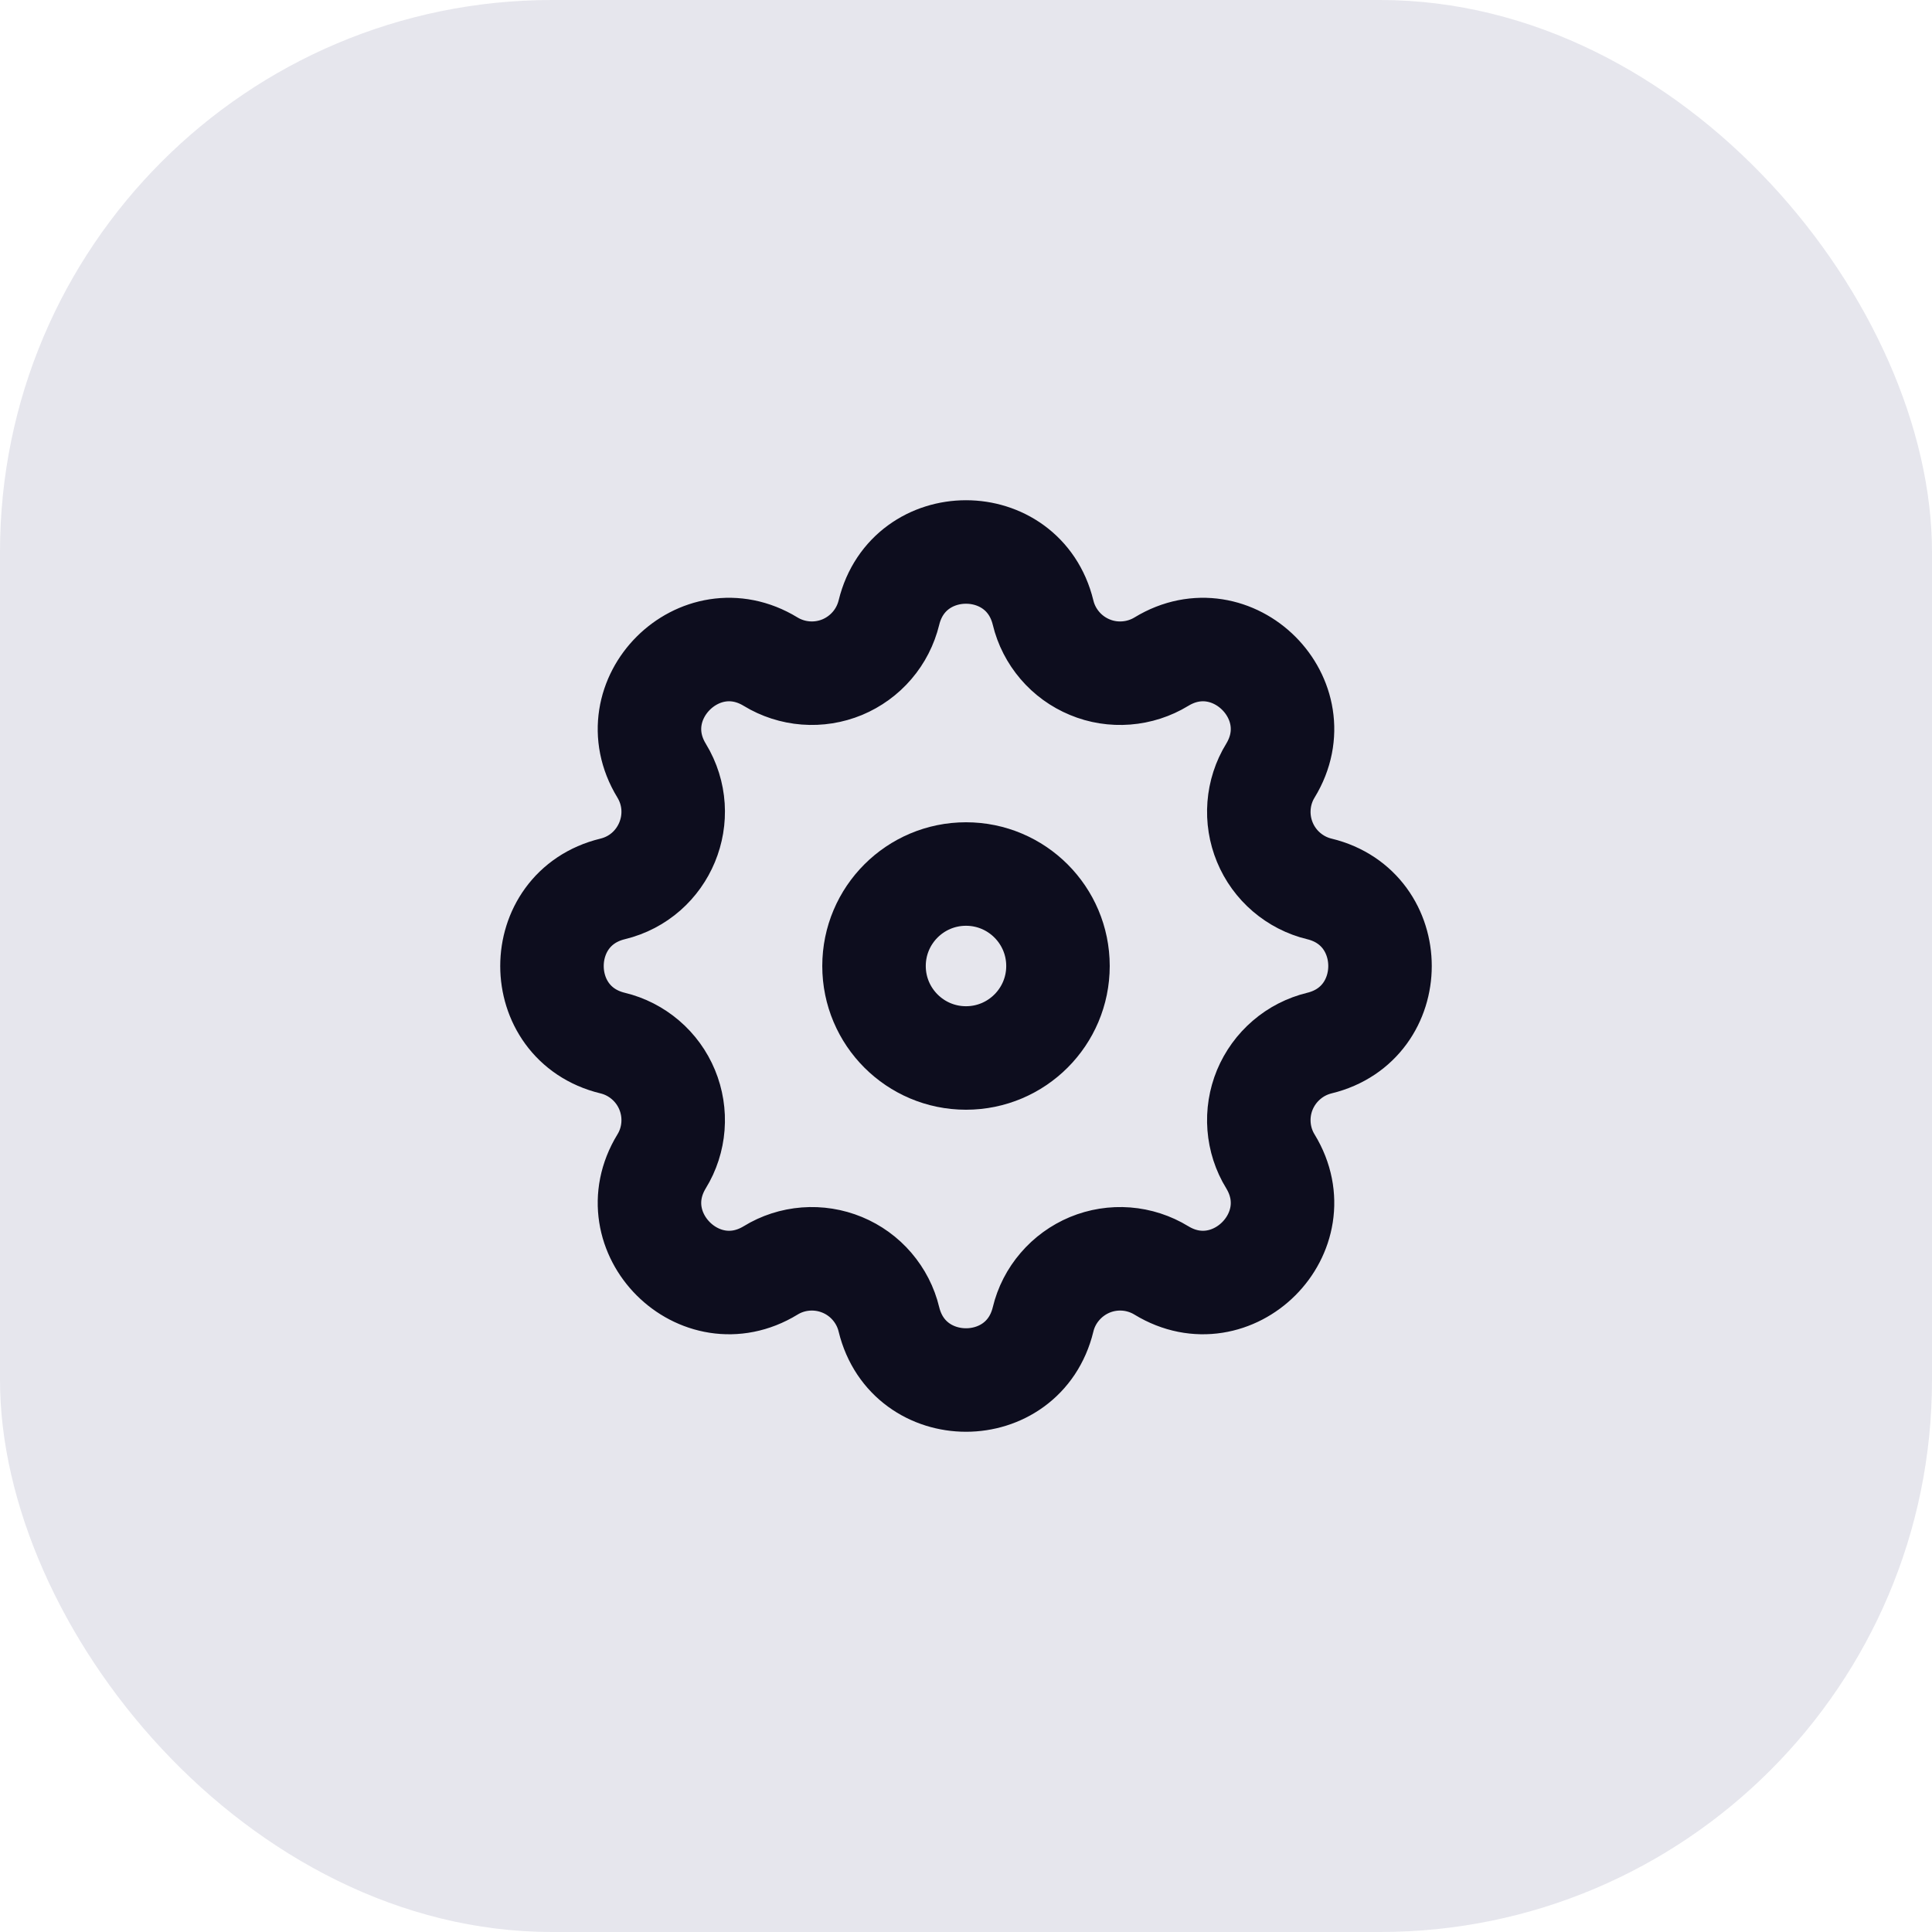 <svg width="28" height="28" viewBox="0 0 28 28" fill="none" xmlns="http://www.w3.org/2000/svg">
<rect width="28" height="28" rx="8" fill="#E6E6ED"/>
<path fill-rule="evenodd" clip-rule="evenodd" d="M15.117 8.878C14.832 7.707 13.168 7.707 12.883 8.878C12.84 9.053 12.757 9.217 12.639 9.354C12.521 9.492 12.373 9.599 12.206 9.669C12.039 9.738 11.858 9.767 11.677 9.753C11.497 9.739 11.322 9.683 11.168 9.589C10.139 8.962 8.961 10.139 9.588 11.168C9.993 11.833 9.634 12.7 8.878 12.883C7.707 13.168 7.707 14.833 8.878 15.117C9.054 15.159 9.217 15.243 9.355 15.361C9.492 15.478 9.6 15.627 9.669 15.794C9.738 15.961 9.767 16.142 9.753 16.323C9.739 16.503 9.683 16.678 9.588 16.832C8.961 17.861 10.139 19.039 11.168 18.412C11.322 18.317 11.497 18.261 11.677 18.247C11.858 18.233 12.039 18.262 12.206 18.331C12.373 18.4 12.522 18.508 12.639 18.645C12.757 18.783 12.841 18.946 12.883 19.122C13.168 20.293 14.833 20.293 15.117 19.122C15.159 18.946 15.243 18.783 15.361 18.646C15.479 18.508 15.627 18.401 15.794 18.331C15.961 18.262 16.142 18.233 16.323 18.247C16.503 18.261 16.678 18.318 16.832 18.412C17.861 19.039 19.039 17.861 18.412 16.832C18.317 16.678 18.261 16.503 18.247 16.323C18.233 16.142 18.262 15.961 18.331 15.794C18.401 15.627 18.508 15.479 18.646 15.361C18.783 15.243 18.946 15.16 19.122 15.117C20.293 14.833 20.293 13.167 19.122 12.883C18.946 12.841 18.783 12.757 18.645 12.639C18.508 12.522 18.4 12.373 18.331 12.206C18.262 12.039 18.233 11.858 18.247 11.677C18.261 11.497 18.317 11.322 18.412 11.168C19.039 10.139 17.861 8.962 16.832 9.589C16.678 9.683 16.503 9.739 16.323 9.753C16.142 9.767 15.961 9.739 15.794 9.669C15.627 9.6 15.478 9.492 15.361 9.355C15.243 9.217 15.159 9.054 15.117 8.878L15.117 8.878Z" stroke="#0D0D1E" stroke-width="1.5"/>
<path d="M15.333 14C15.333 14.736 14.736 15.333 14 15.333C13.264 15.333 12.667 14.736 12.667 14C12.667 13.264 13.264 12.667 14 12.667C14.736 12.667 15.333 13.264 15.333 14Z" stroke="#0D0D1E" stroke-width="1.5"/>
</svg>
